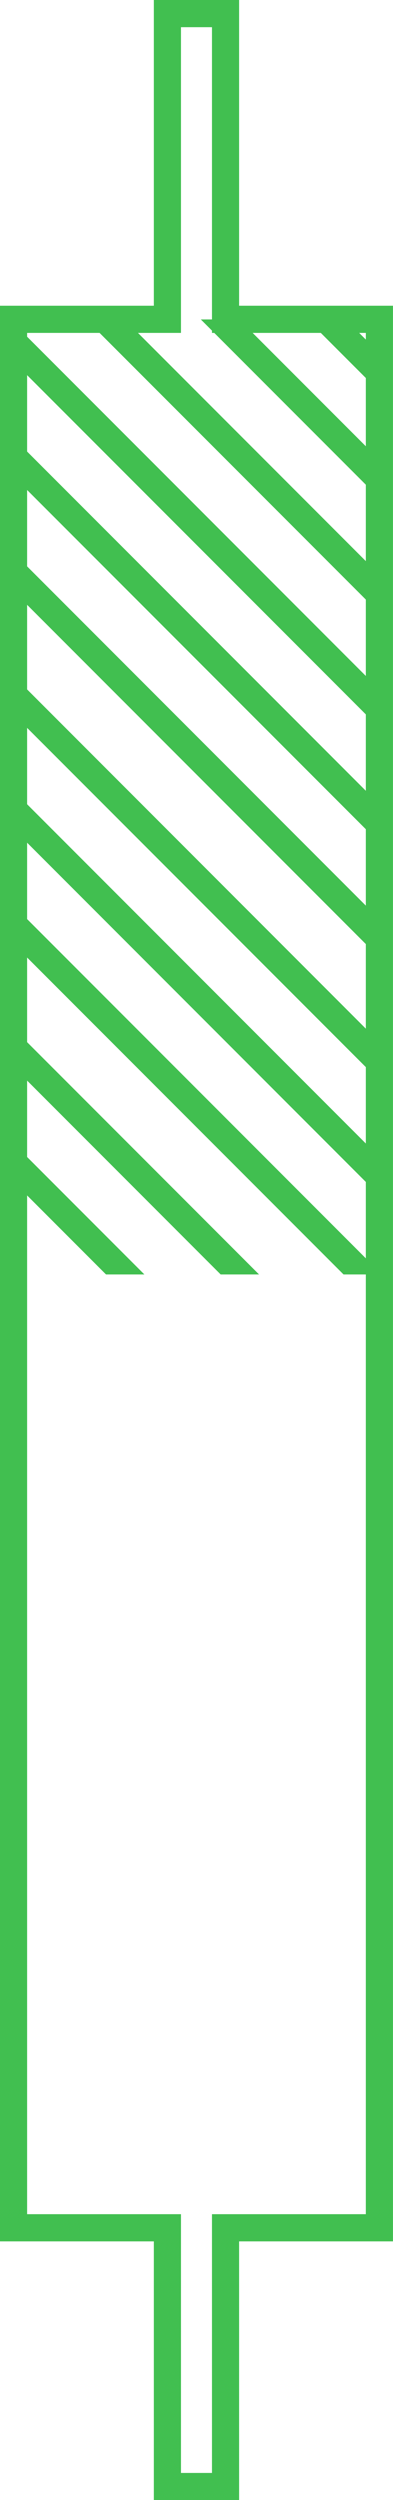 <svg xmlns="http://www.w3.org/2000/svg" xmlns:xlink="http://www.w3.org/1999/xlink" width="14.48" height="91.96" viewBox="0 0 14.48 91.96"><defs><clipPath id="a"><path d="M.449.619,13.9.6V35.737l-13.475,0Z" transform="translate(-0.426 -0.599)" fill="none"/></clipPath></defs><g transform="translate(-976.021 -5216.093)"><g transform="translate(976.22 5227.834)" clip-path="url(#a)"><g transform="translate(-1.788 -11.241)"><line y1="0.001" x2="24.743" transform="translate(5.435 3.064) rotate(45)" fill="none" stroke="#41bf50" stroke-width="1"/><line x2="22.931" y2="22.929" transform="translate(0 1.556)" fill="none" stroke="#41bf50" stroke-width="1"/><line x2="22.931" y2="22.929" transform="translate(0 5.781)" fill="none" stroke="#41bf50" stroke-width="1"/><line x2="22.931" y2="22.929" transform="translate(0 10.005)" fill="none" stroke="#41bf50" stroke-width="1"/><line x2="22.931" y2="22.929" transform="translate(0 14.229)" fill="none" stroke="#41bf50" stroke-width="1"/><line x2="22.931" y2="22.929" transform="translate(0 18.453)" fill="none" stroke="#41bf50" stroke-width="1"/><line x2="22.931" y2="22.929" transform="translate(0 22.979)" fill="none" stroke="#41bf50" stroke-width="1"/><line x2="22.931" y2="22.929" transform="translate(0 27.203)" fill="none" stroke="#41bf50" stroke-width="1"/><line x2="22.931" y2="22.929" transform="translate(0 31.427)" fill="none" stroke="#41bf50" stroke-width="1"/><line x2="22.931" y2="22.929" transform="translate(0 35.954)" fill="none" stroke="#41bf50" stroke-width="1"/><line x2="22.931" y2="22.929" transform="translate(0 40.178)" fill="none" stroke="#41bf50" stroke-width="1"/></g></g><path d="M840.343,428.277h-5.669V417.031h-2.142v11.246h-5.669v70.2h5.669v9.518h2.142v-9.518h5.669Z" transform="translate(149.657 4799.562)" fill="none" stroke="#41bf50" stroke-width="1"/></g></svg>
